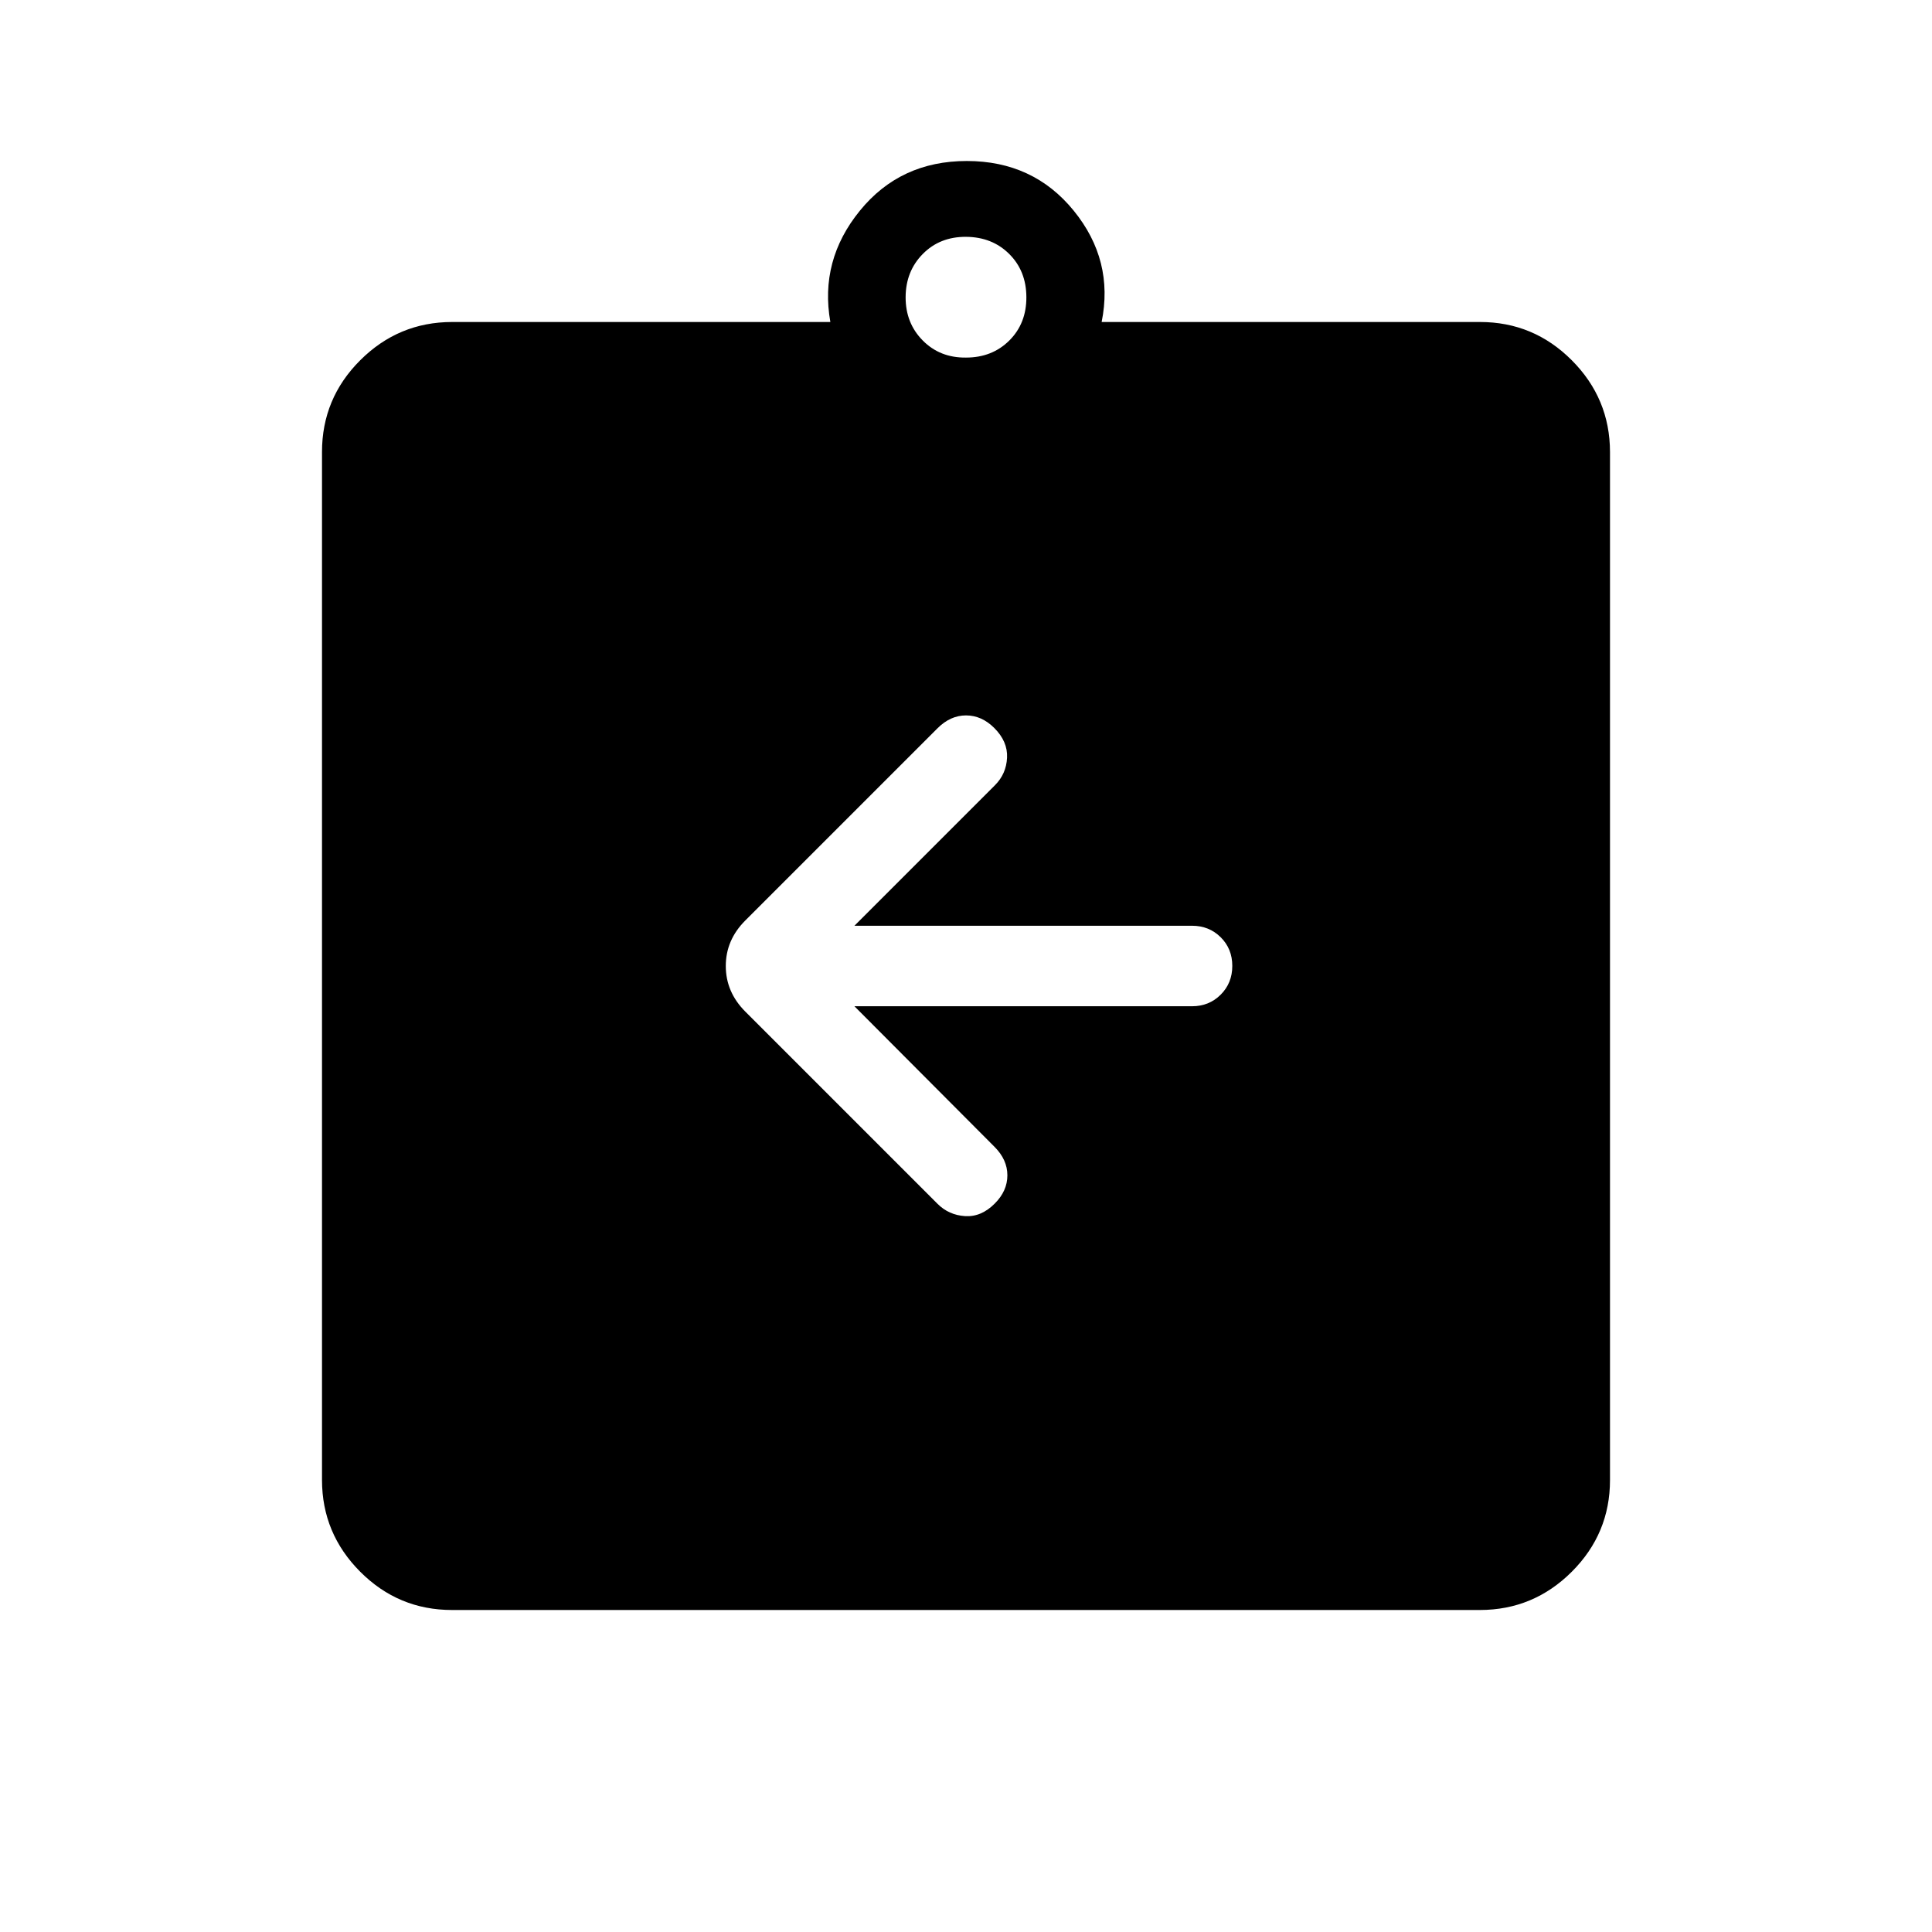 <svg xmlns="http://www.w3.org/2000/svg" width="1em" height="1em" viewBox="0 0 24 24"><path fill="currentColor" d="M10.614 12.5h4.194q.212 0 .356-.144t.144-.357t-.144-.356t-.356-.143h-4.194l1.746-1.746q.14-.14.15-.341q.01-.202-.16-.371q-.156-.155-.35-.155t-.354.16l-2.388 2.388q-.242.242-.242.565t.242.566l2.388 2.388q.14.14.342.153t.37-.157q.156-.156.156-.35t-.16-.354zM5.616 20q-.667 0-1.141-.475T4 18.386V5.615q0-.666.475-1.14T5.615 4h4.7q-.136-.766.367-1.383Q11.184 2 12.01 2t1.328.617T13.685 4h4.7q.666 0 1.14.475T20 5.615v12.77q0 .666-.475 1.14t-1.14.475zM12 4.442q.325 0 .538-.212t.212-.538t-.213-.537T12 2.942t-.537.213t-.213.537t.213.538t.537.212"/></svg>